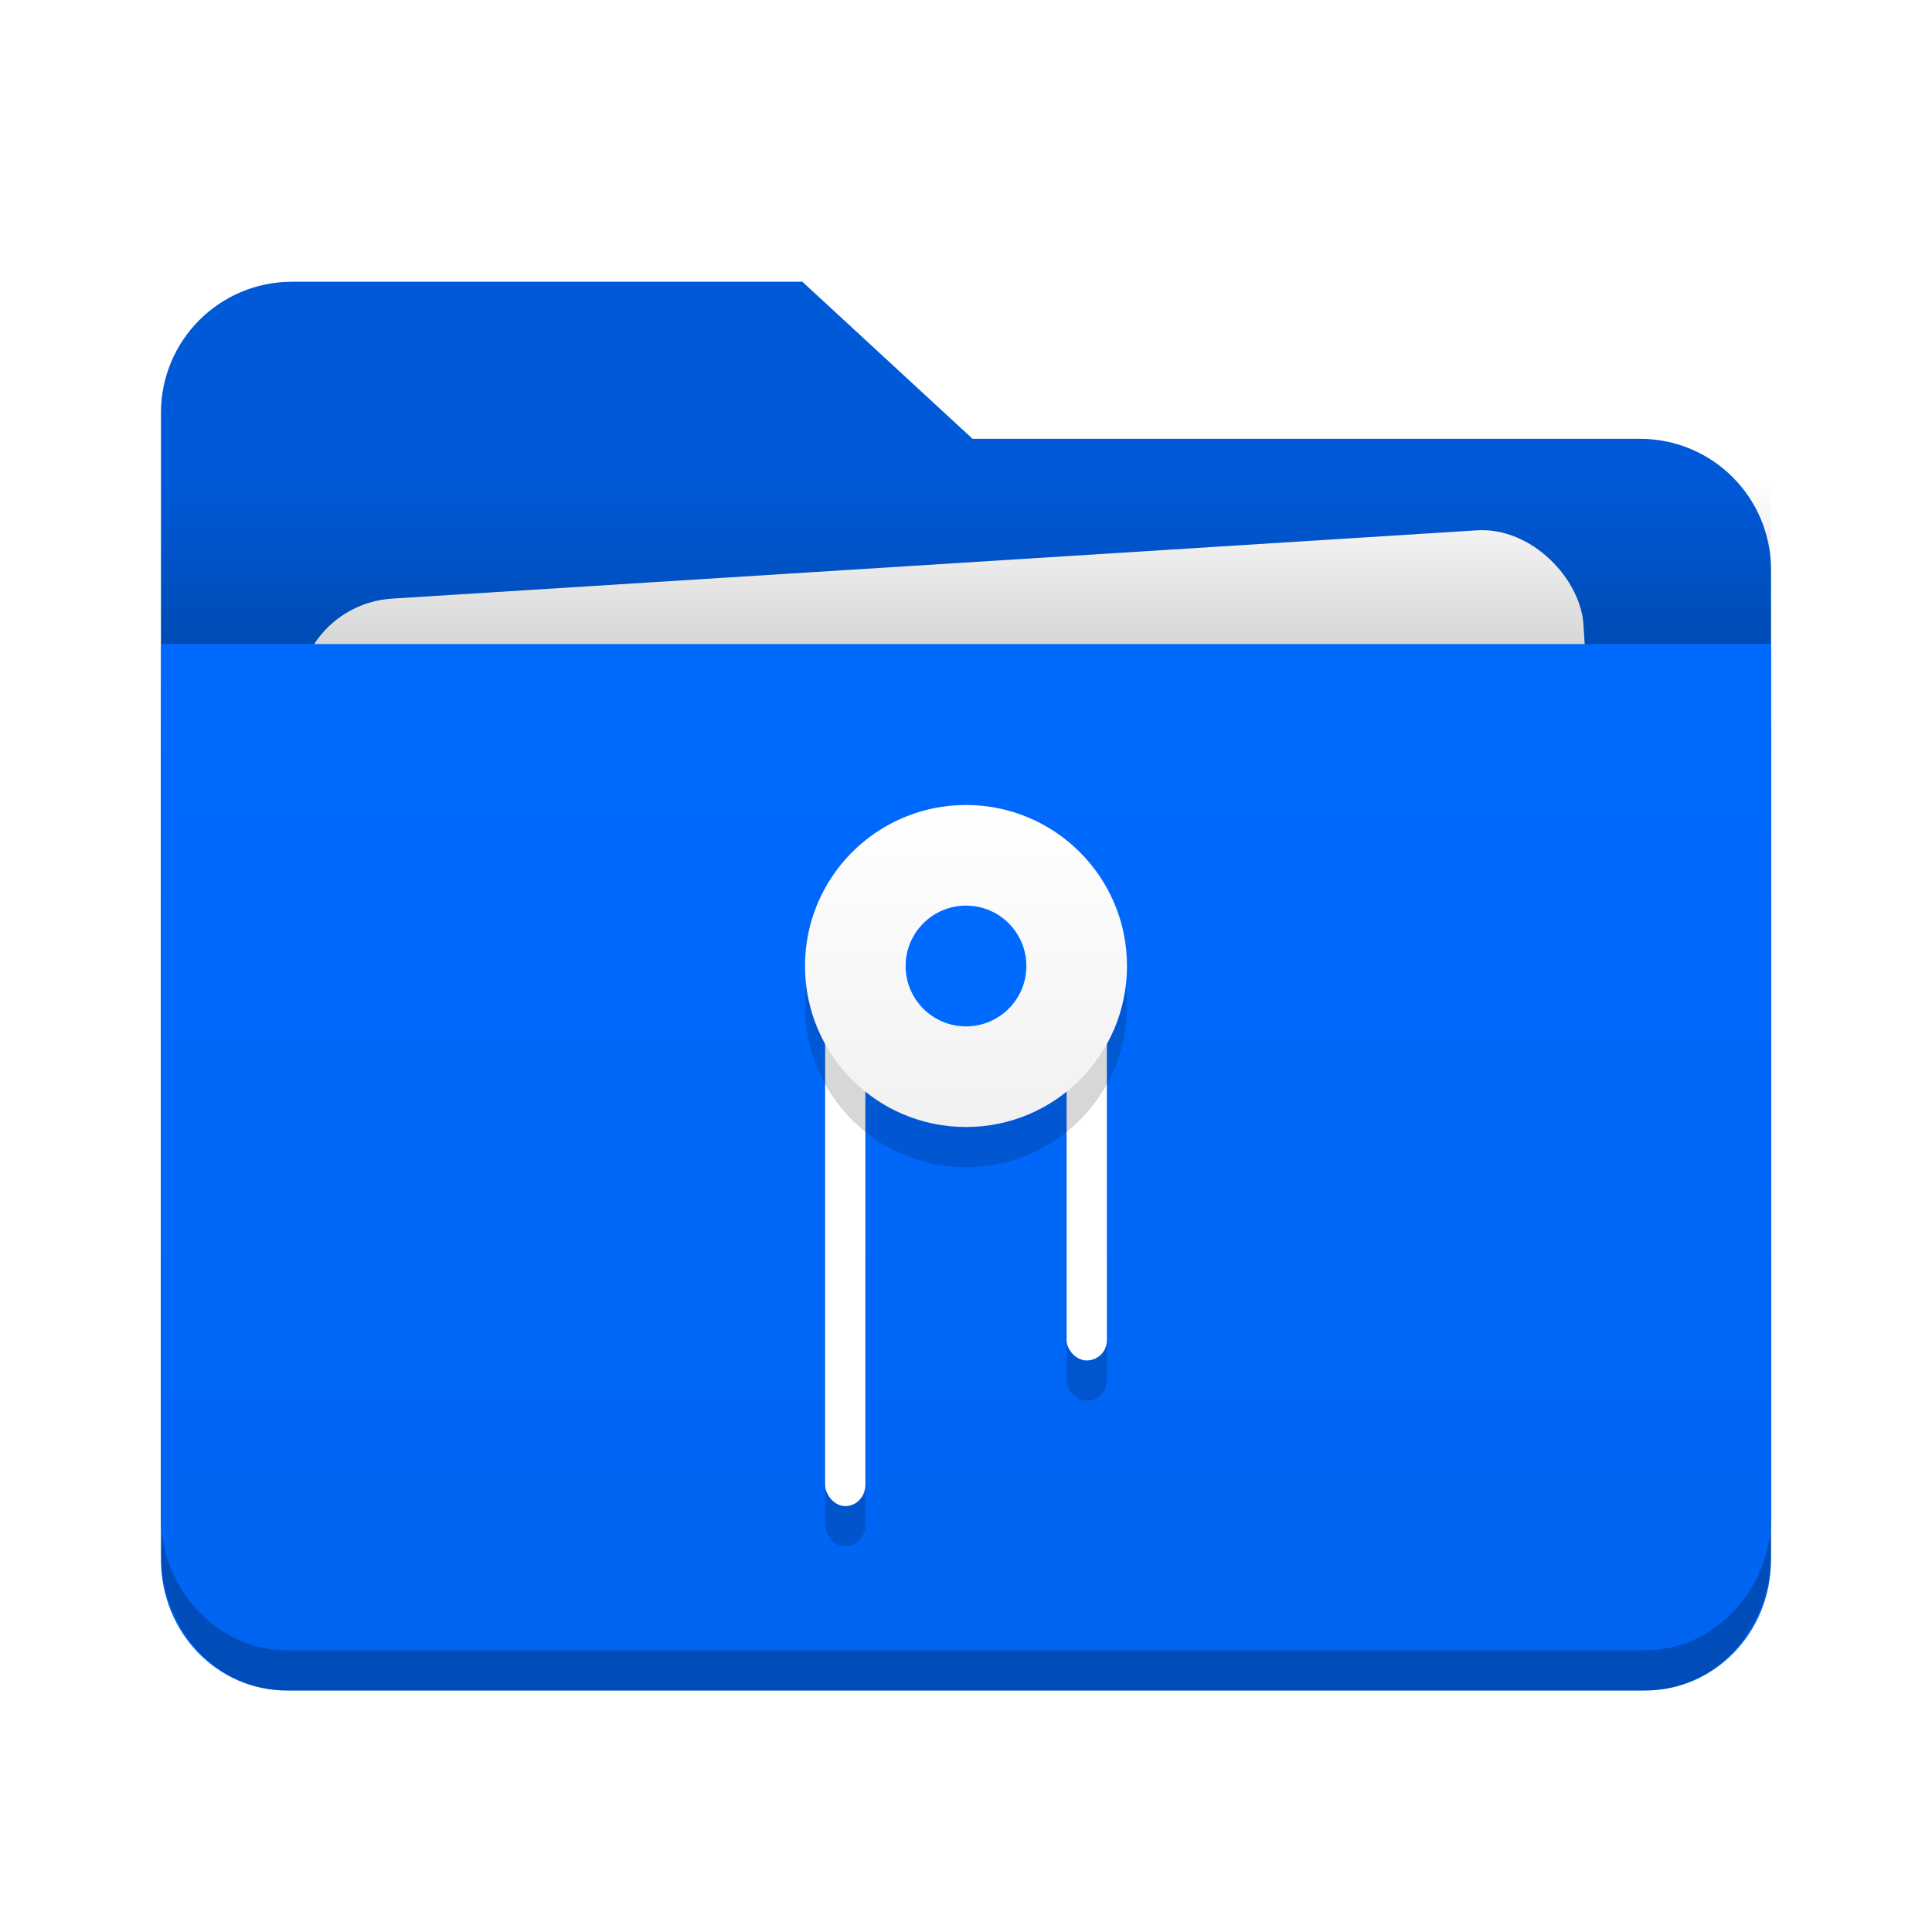 <?xml version="1.0" encoding="UTF-8"?>
<svg version="1.1" viewBox="0 0 48 48" xmlns="http://www.w3.org/2000/svg" xmlns:cc="http://creativecommons.org/ns#" xmlns:dc="http://purl.org/dc/elements/1.1/" xmlns:rdf="http://www.w3.org/1999/02/22-rdf-syntax-ns#">
 <title>base_folder</title>
 <defs>
  <style id="current-color-scheme" type="text/css">.ColorScheme-Highlight {
        color:#006aff;
      }
      .ColorScheme-HighlightedText {
        color:#ffffff;
      }</style>
  <linearGradient id="linearGradient1893" x2="0" y1="43" y2="35.797" gradientTransform="matrix(.312 0 0 .555 4 -7.878)" gradientUnits="userSpaceOnUse">
   <stop stop-opacity=".157" offset="0"/>
   <stop stop-opacity="0" offset="1"/>
  </linearGradient>
  <linearGradient id="linearGradient887" x1="12" x2="12" y1="39.413" y2="17.414" gradientTransform="matrix(1 0 0 1.136 -8 -3.789)" gradientUnits="userSpaceOnUse">
   <stop stop-opacity=".055" offset="0"/>
   <stop stop-color="#000008" stop-opacity="0" offset="1"/>
  </linearGradient>
  <linearGradient id="linearGradient1085" x1="20.011" x2="20.029" y1="27.975" y2="20.023" gradientUnits="userSpaceOnUse">
   <stop stop-opacity=".055" offset="0"/>
   <stop stop-opacity="0" offset="1"/>
  </linearGradient>
  <filter id="filter1134" x="-.054" y="-.067" width="1.108" height="1.135" color-interpolation-filters="sRGB">
   <feGaussianBlur stdDeviation="0.748"/>
  </filter>
 </defs>
 <path class="ColorScheme-Highlight" d="m4 18h40v20.757c0 1.797-1.394 3.243-3.125 3.243h-33.75c-1.731 0-3.125-1.446-3.125-3.243v-20.757z" fill="currentColor"/>
 <desc>Created with Sketch.</desc>
 <path d="m4 17h40v21.622c0 1.872-1.394 3.378-3.125 3.378h-33.75c-1.731 0-3.125-1.507-3.125-3.378v-21.622z" fill-opacity=".275" stroke-width=".303"/>
 <path id="Combined-Shape" class="ColorScheme-Highlight" d="m24.163 10.903h16.585c1.796 0 3.252 1.456 3.252 3.252v23.593c0 1.796-1.456 3.252-3.252 3.252h-33.496c-1.796 0-3.252-1.456-3.252-3.252v-27.495c0-1.796 1.456-3.252 3.252-3.252h12.683z" fill="currentColor"/>
 <path d="m24.163 10.903h16.585c1.796 0 3.252 1.456 3.252 3.252v23.593c0 1.796-1.456 3.252-3.252 3.252h-33.496c-1.796 0-3.252-1.456-3.252-3.252v-27.495c0-1.796 1.456-3.252 3.252-3.252h12.683z" fill-opacity=".157" stroke-width=".325"/>
 <rect transform="rotate(-3.602)" x="6.288" y="15.455" width="32" height="25" rx="2.5" fill-opacity=".157" filter="url(#filter1134)" stroke-width=".271"/>
 <rect class="ColorScheme-HighlightedText" transform="rotate(-3.602)" x="6.288" y="15.455" width="32" height="25" rx="2.5" fill="currentColor"/>
 <path id="Rectangle" class="ColorScheme-Highlight" d="m4 16h40v21.622c0 1.872-1.394 3.378-3.125 3.378h-33.75c-1.731 0-3.125-1.507-3.125-3.378v-21.622z" fill="currentColor"/>
 <rect x="4" y="12" width="40" height="4" fill="url(#linearGradient1893)"/>
 <path d="m4 16h40v21.622c0 1.872-1.394 3.378-3.125 3.378h-33.75c-1.731 0-3.125-1.507-3.125-3.378v-21.622z" fill="url(#linearGradient887)" stroke-width=".303"/>
 <rect x="26.5" y="24.8" width="1" height="10" rx=".5" ry=".5" fill-opacity=".157"/>
 <rect class="ColorScheme-HighlightedText" x="26.5" y="23.8" width="1" height="10" rx=".5" ry=".5" fill="currentColor"/>
 <rect x="20.5" y="24.419" width="1" height="14" rx=".5" ry=".528" fill-opacity=".157"/>
 <rect class="ColorScheme-HighlightedText" x="20.5" y="23.419" width="1" height="14" rx=".5" ry=".528" fill="currentColor"/>
 <circle cx="24" cy="25" r="4" fill-opacity=".157"/>
 <circle class="ColorScheme-HighlightedText" cx="24" cy="24" r="4" fill="currentColor"/>
 <circle cx="24" cy="24" r="4" fill="url(#linearGradient1085)"/>
 <circle class="ColorScheme-Highlight" cx="24" cy="24" r="1.5" fill="currentColor"/>
</svg>
